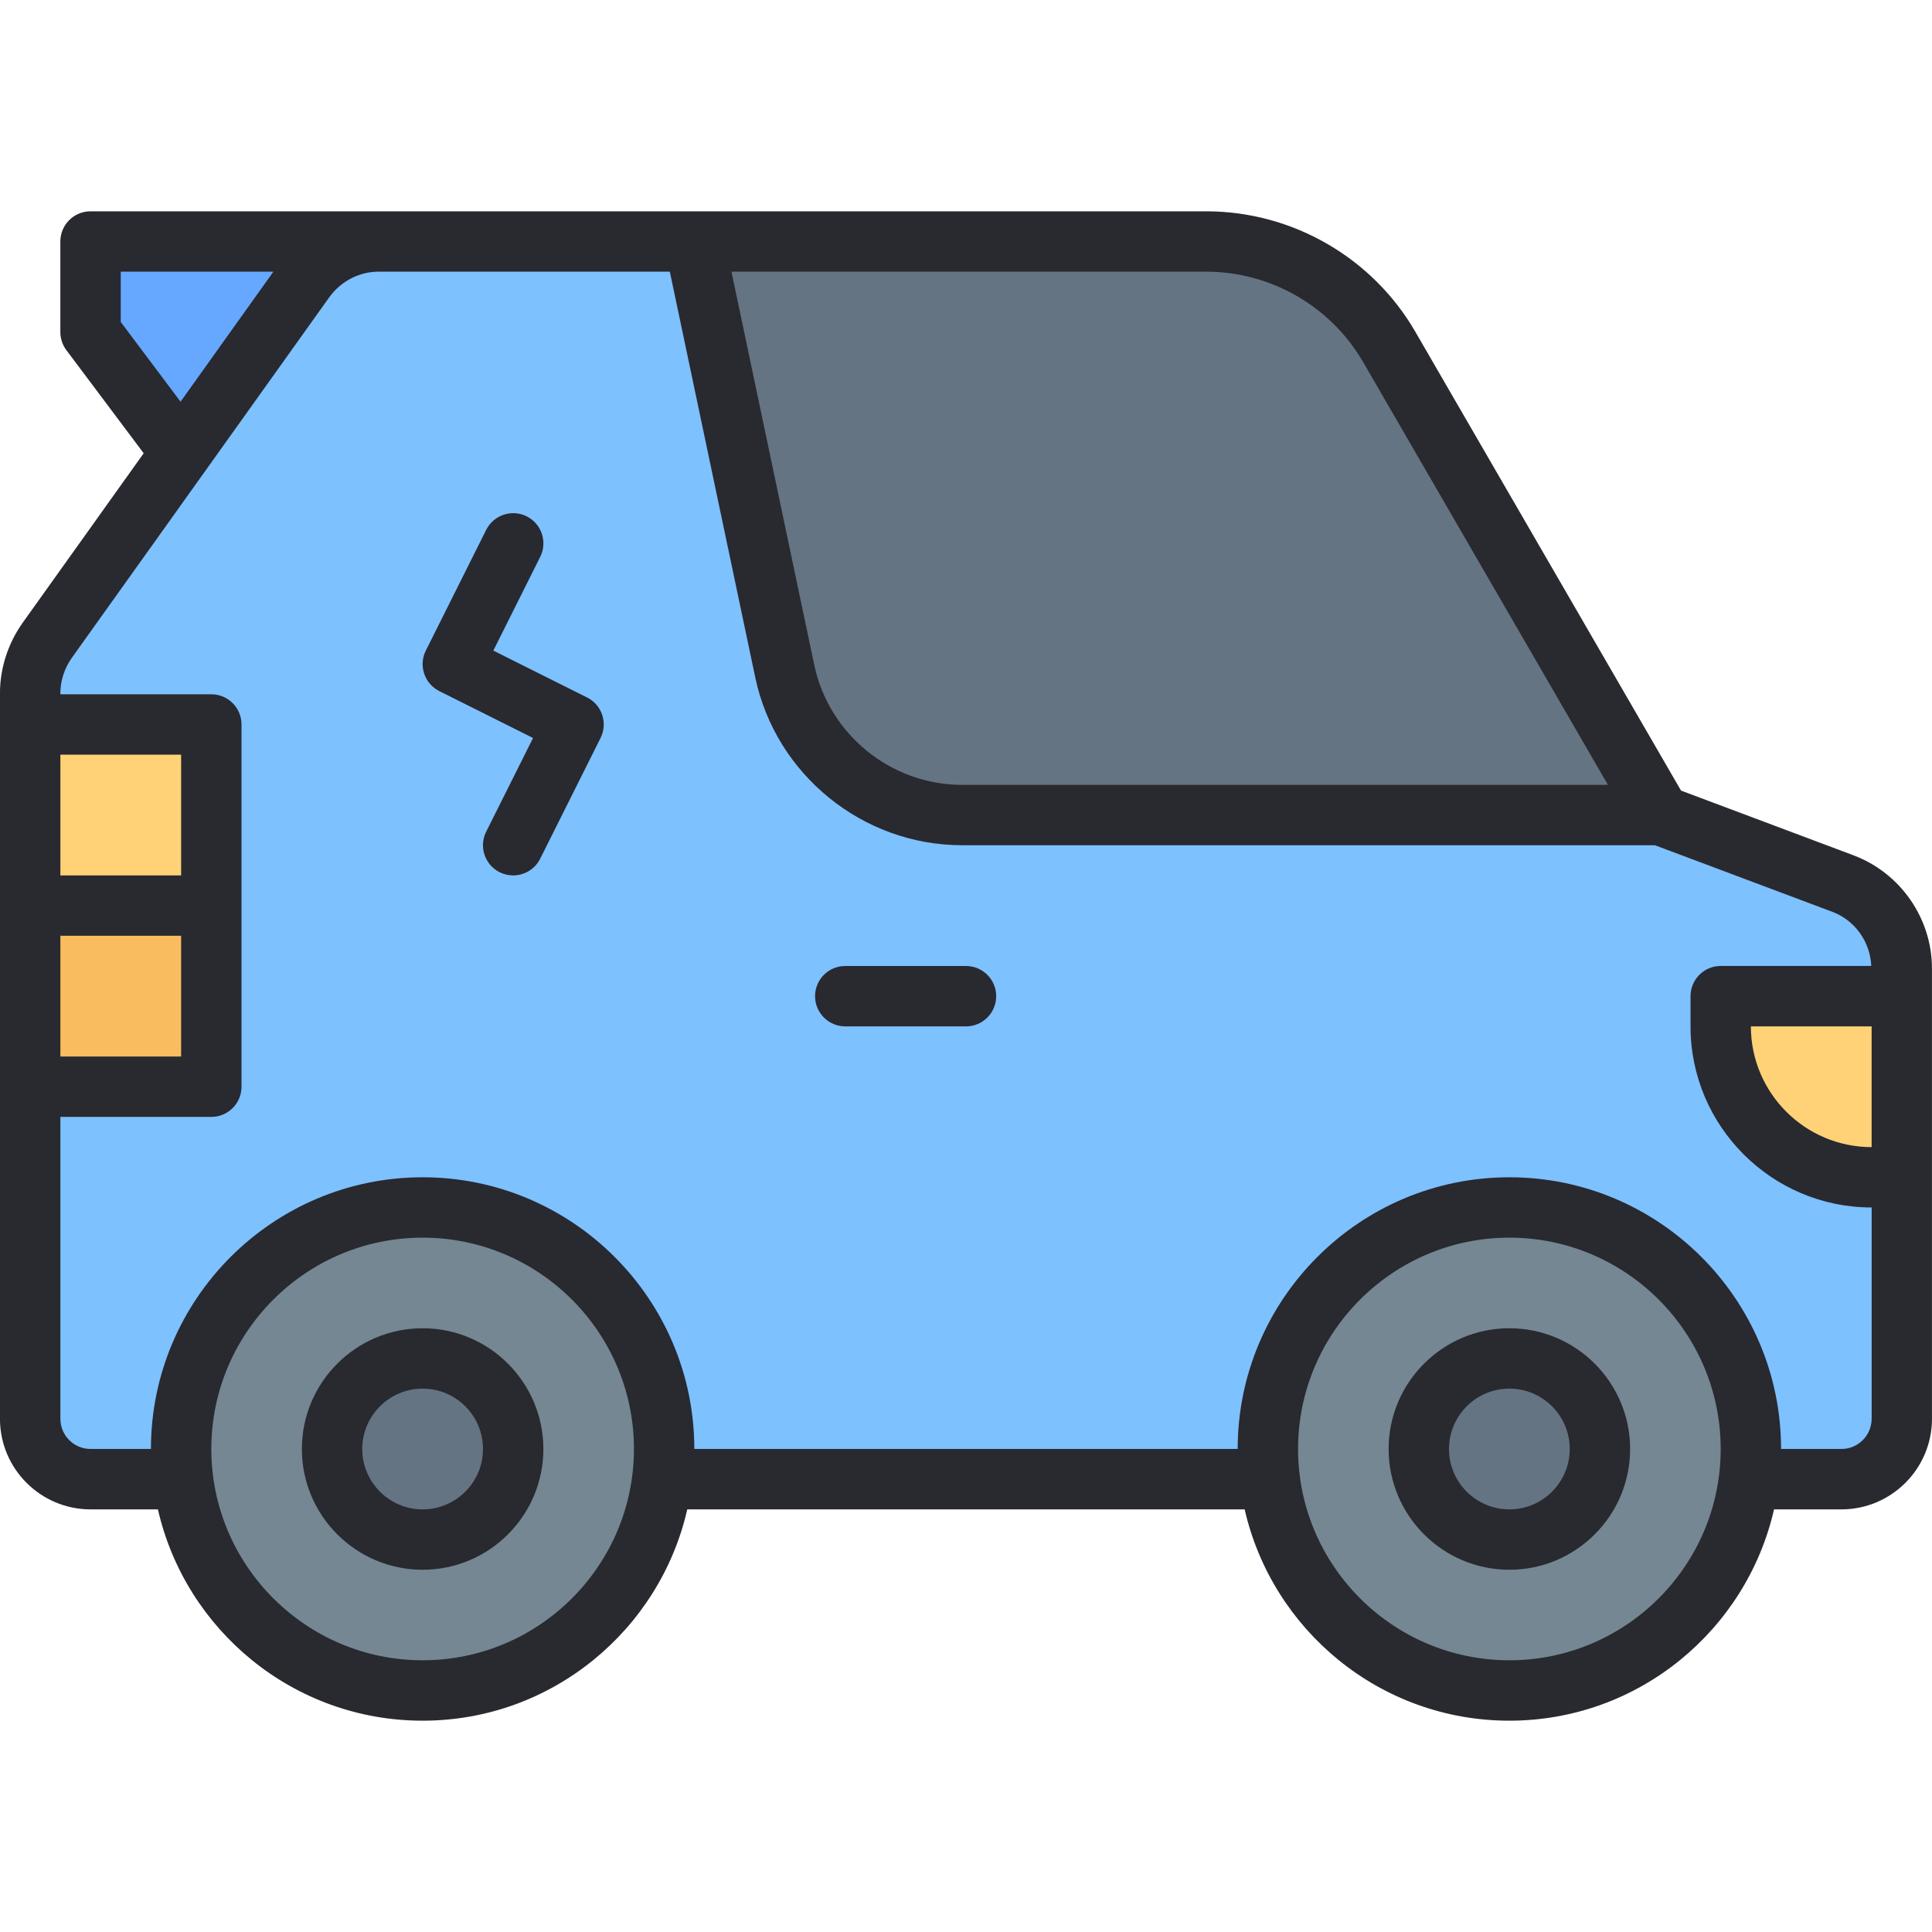 <svg id="Layer_1-2" viewBox="0 0 64 64" xmlns="http://www.w3.org/2000/svg"><g id="Electric_Car"><path d="m17 8h-14v3l7.56 10.08z" fill="#66a8ff"/><path d="m61.053 29.27-6.053-2.27-8.978-15.507c-1.252-2.162-3.56-3.493-6.058-3.493h-27.42c-.969 0-1.878.468-2.441 1.256l-8.544 11.961c-.363.509-.559 1.118-.559 1.744v24.039c0 1.105.895 2 2 2h58c1.105 0 2-.895 2-2v-14.921c0-1.25-.776-2.37-1.947-2.809z" fill="#7dc1ff"/><circle cx="14" cy="48" fill="#748793" r="8"/><circle cx="14" cy="48" fill="#657482" r="3"/><circle cx="50" cy="48" fill="#748793" r="8"/><circle cx="50" cy="48" fill="#657482" r="3"/><path d="m46.02 11.49c-1.25-2.16-3.56-3.49-6.06-3.49h-16.96l3 14.24c.58 2.77 3.03 4.76 5.87 4.76h23.13z" fill="#657482"/><path d="m57 33h6v6h-1c-2.76 0-5-2.24-5-5z" fill="#ffd278"/><path d="m6 24h-5v12h5c.552 0 1-.448 1-1v-10c0-.552-.448-1-1-1z" fill="#ffd278"/><path d="m1 30v6h5c.552 0 1-.448 1-1v-5z" fill="#f9bd5f"/><g fill="#292930"><path d="m61.401 28.334-5.715-2.145-8.802-15.2c-1.424-2.46-4.077-3.989-6.925-3.989h-36.96c-.553 0-1 .448-1 1v3c0 .216.07.427.2.6l2.561 3.415-4.019 5.629c-.479.679-.742 1.501-.742 2.316v24.04c0 1.654 1.346 3 3 3h2.232c.913 4.002 4.494 7 8.768 7s7.855-2.998 8.768-7h18.464c.913 4.002 4.494 7 8.768 7s7.855-2.998 8.768-7h2.232c1.654 0 3-1.346 3-3v-14.92c0-1.656-1.044-3.162-2.599-3.746zm.599 9.666c-2.206 0-4-1.794-4-4h4zm-16.846-26.009 8.111 14.009h-21.398c-2.351 0-4.408-1.67-4.893-3.97l-2.743-13.03h15.728c2.136 0 4.126 1.146 5.194 2.991zm-41.154-1.325v-1.667h5.057l-3.076 4.308zm-2 20.333h4v4h-4v-4zm4-2h-4v-4h4v4zm8 26c-3.859 0-7-3.14-7-7s3.141-7 7-7 7 3.14 7 7-3.141 7-7 7zm36 0c-3.859 0-7-3.14-7-7s3.141-7 7-7 7 3.14 7 7-3.141 7-7 7zm12-8c0 .551-.448 1-1 1h-2c0-4.962-4.037-9-9-9s-9 4.038-9 9h-18c0-4.962-4.037-9-9-9s-9 4.038-9 9h-2c-.552 0-1-.449-1-1v-10h5c.553 0 1-.448 1-1v-12c0-.552-.447-1-1-1h-5v-.04c0-.406.134-.819.373-1.159l8.537-11.956c.383-.529.991-.845 1.63-.845h9.649l2.83 13.442c.679 3.221 3.56 5.558 6.85 5.558h22.951l5.879 2.206c.752.283 1.256.999 1.289 1.794h-4.987c-.553 0-1 .448-1 1v1c0 3.309 2.691 6 6 6v7z"/><path d="m14 44c-2.206 0-4 1.794-4 4s1.794 4 4 4 4-1.794 4-4-1.794-4-4-4zm0 6c-1.103 0-2-.897-2-2s.897-2 2-2 2 .897 2 2-.897 2-2 2z"/><path d="m50 44c-2.206 0-4 1.794-4 4s1.794 4 4 4 4-1.794 4-4-1.794-4-4-4zm0 6c-1.103 0-2-.897-2-2s.897-2 2-2 2 .897 2 2-.897 2-2 2z"/><path d="m19.447 23.105-3.105-1.553 1.553-3.105c.247-.494.047-1.095-.447-1.342-.493-.246-1.094-.046-1.342.447l-2 4c-.247.494-.047 1.095.447 1.342l3.105 1.553-1.553 3.105c-.247.494-.047 1.095.447 1.342.144.072.296.105.446.105.367 0 .72-.202.896-.553l2-4c.247-.494.047-1.095-.447-1.342z"/><path d="m32 32-4 0c-.553 0-1 .448-1 1s.448 1 1 1l4-0c.553 0 1-.448 1-1s-.448-1-1-1z"/></g></g></svg>